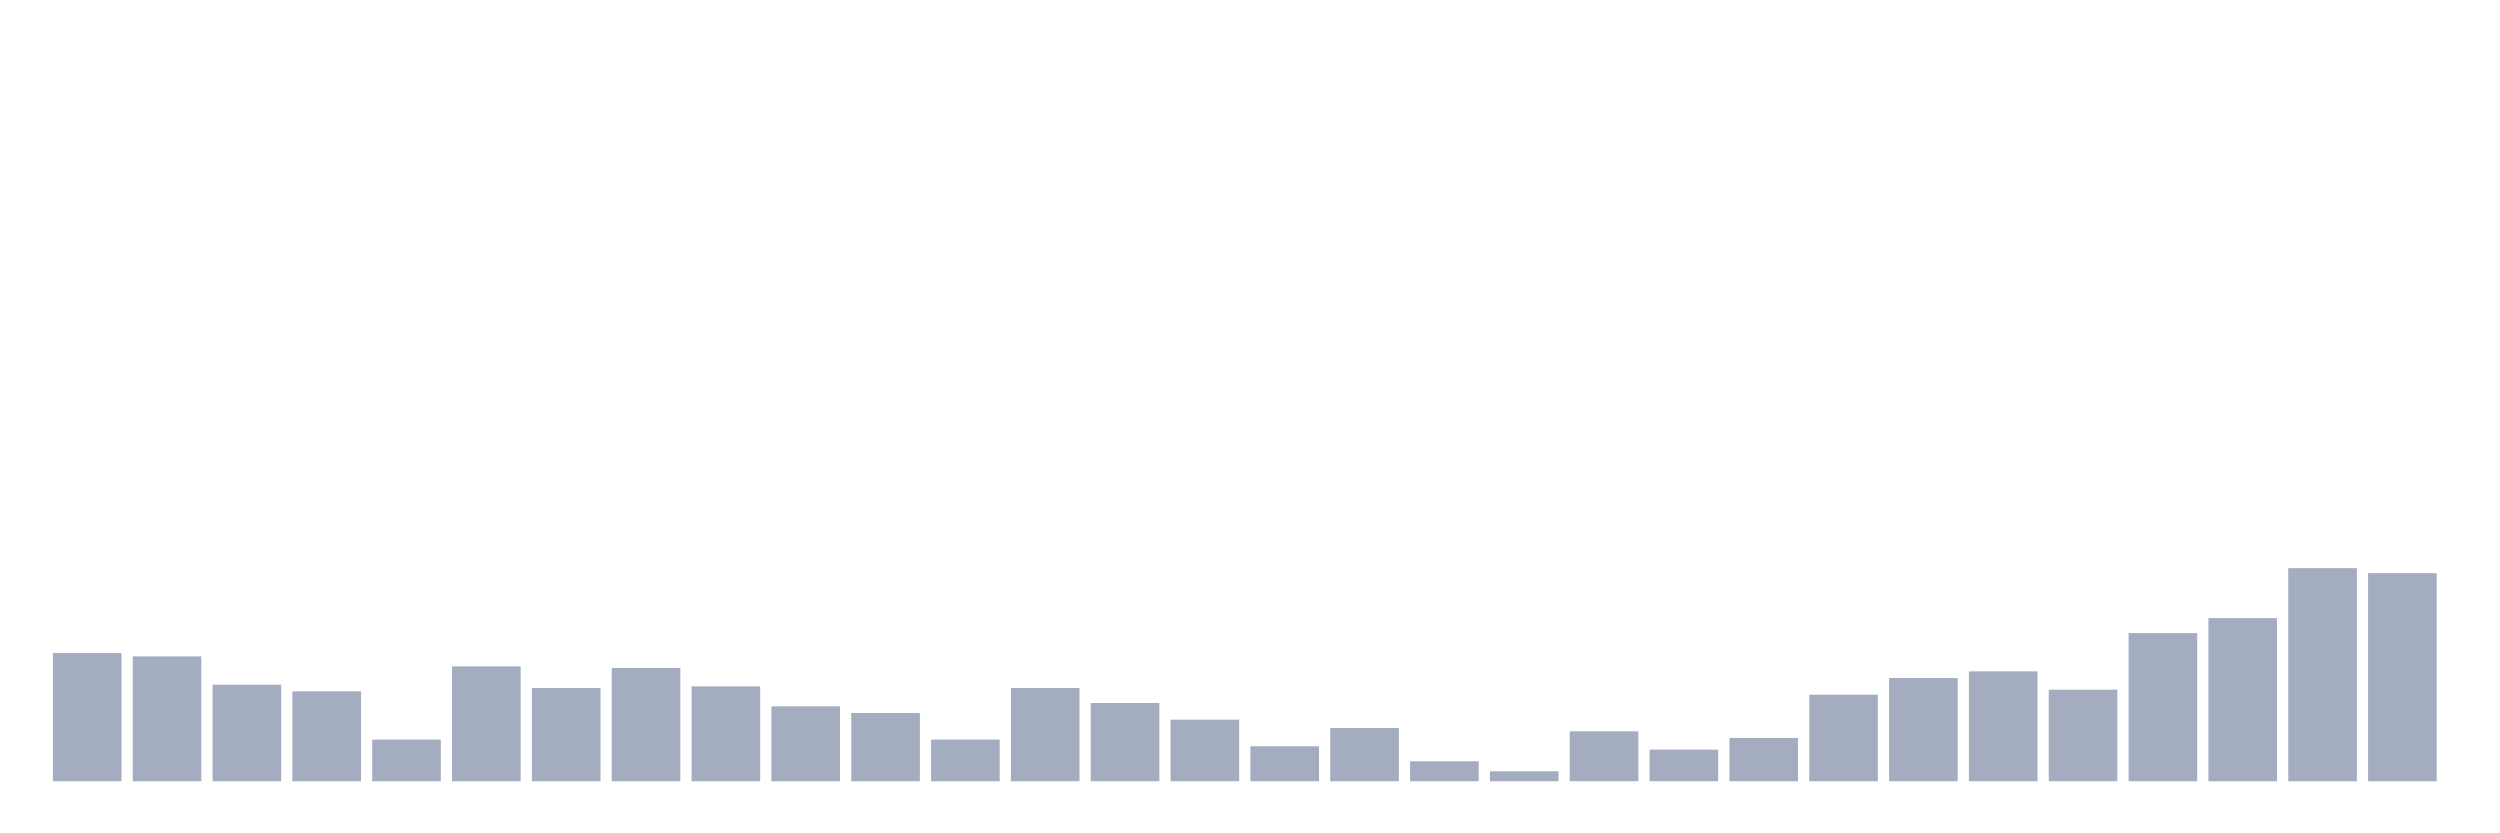 <svg xmlns="http://www.w3.org/2000/svg" viewBox="0 0 480 160"><g transform="translate(10,10)"><rect class="bar" x="0.153" width="13.175" y="115.388" height="24.612" fill="rgb(164,173,192)"></rect><rect class="bar" x="15.482" width="13.175" y="116.027" height="23.973" fill="rgb(164,173,192)"></rect><rect class="bar" x="30.81" width="13.175" y="121.461" height="18.539" fill="rgb(164,173,192)"></rect><rect class="bar" x="46.138" width="13.175" y="122.74" height="17.26" fill="rgb(164,173,192)"></rect><rect class="bar" x="61.466" width="13.175" y="132.009" height="7.991" fill="rgb(164,173,192)"></rect><rect class="bar" x="76.794" width="13.175" y="117.945" height="22.055" fill="rgb(164,173,192)"></rect><rect class="bar" x="92.123" width="13.175" y="122.1" height="17.9" fill="rgb(164,173,192)"></rect><rect class="bar" x="107.451" width="13.175" y="118.265" height="21.735" fill="rgb(164,173,192)"></rect><rect class="bar" x="122.779" width="13.175" y="121.781" height="18.219" fill="rgb(164,173,192)"></rect><rect class="bar" x="138.107" width="13.175" y="125.616" height="14.384" fill="rgb(164,173,192)"></rect><rect class="bar" x="153.436" width="13.175" y="126.895" height="13.105" fill="rgb(164,173,192)"></rect><rect class="bar" x="168.764" width="13.175" y="132.009" height="7.991" fill="rgb(164,173,192)"></rect><rect class="bar" x="184.092" width="13.175" y="122.1" height="17.9" fill="rgb(164,173,192)"></rect><rect class="bar" x="199.42" width="13.175" y="124.977" height="15.023" fill="rgb(164,173,192)"></rect><rect class="bar" x="214.748" width="13.175" y="128.174" height="11.826" fill="rgb(164,173,192)"></rect><rect class="bar" x="230.077" width="13.175" y="133.288" height="6.712" fill="rgb(164,173,192)"></rect><rect class="bar" x="245.405" width="13.175" y="129.772" height="10.228" fill="rgb(164,173,192)"></rect><rect class="bar" x="260.733" width="13.175" y="136.164" height="3.836" fill="rgb(164,173,192)"></rect><rect class="bar" x="276.061" width="13.175" y="138.082" height="1.918" fill="rgb(164,173,192)"></rect><rect class="bar" x="291.39" width="13.175" y="130.411" height="9.589" fill="rgb(164,173,192)"></rect><rect class="bar" x="306.718" width="13.175" y="133.927" height="6.073" fill="rgb(164,173,192)"></rect><rect class="bar" x="322.046" width="13.175" y="131.689" height="8.311" fill="rgb(164,173,192)"></rect><rect class="bar" x="337.374" width="13.175" y="123.379" height="16.621" fill="rgb(164,173,192)"></rect><rect class="bar" x="352.702" width="13.175" y="120.183" height="19.817" fill="rgb(164,173,192)"></rect><rect class="bar" x="368.031" width="13.175" y="118.904" height="21.096" fill="rgb(164,173,192)"></rect><rect class="bar" x="383.359" width="13.175" y="122.42" height="17.58" fill="rgb(164,173,192)"></rect><rect class="bar" x="398.687" width="13.175" y="111.553" height="28.447" fill="rgb(164,173,192)"></rect><rect class="bar" x="414.015" width="13.175" y="108.676" height="31.324" fill="rgb(164,173,192)"></rect><rect class="bar" x="429.344" width="13.175" y="99.087" height="40.913" fill="rgb(164,173,192)"></rect><rect class="bar" x="444.672" width="13.175" y="100.046" height="39.954" fill="rgb(164,173,192)"></rect></g></svg>